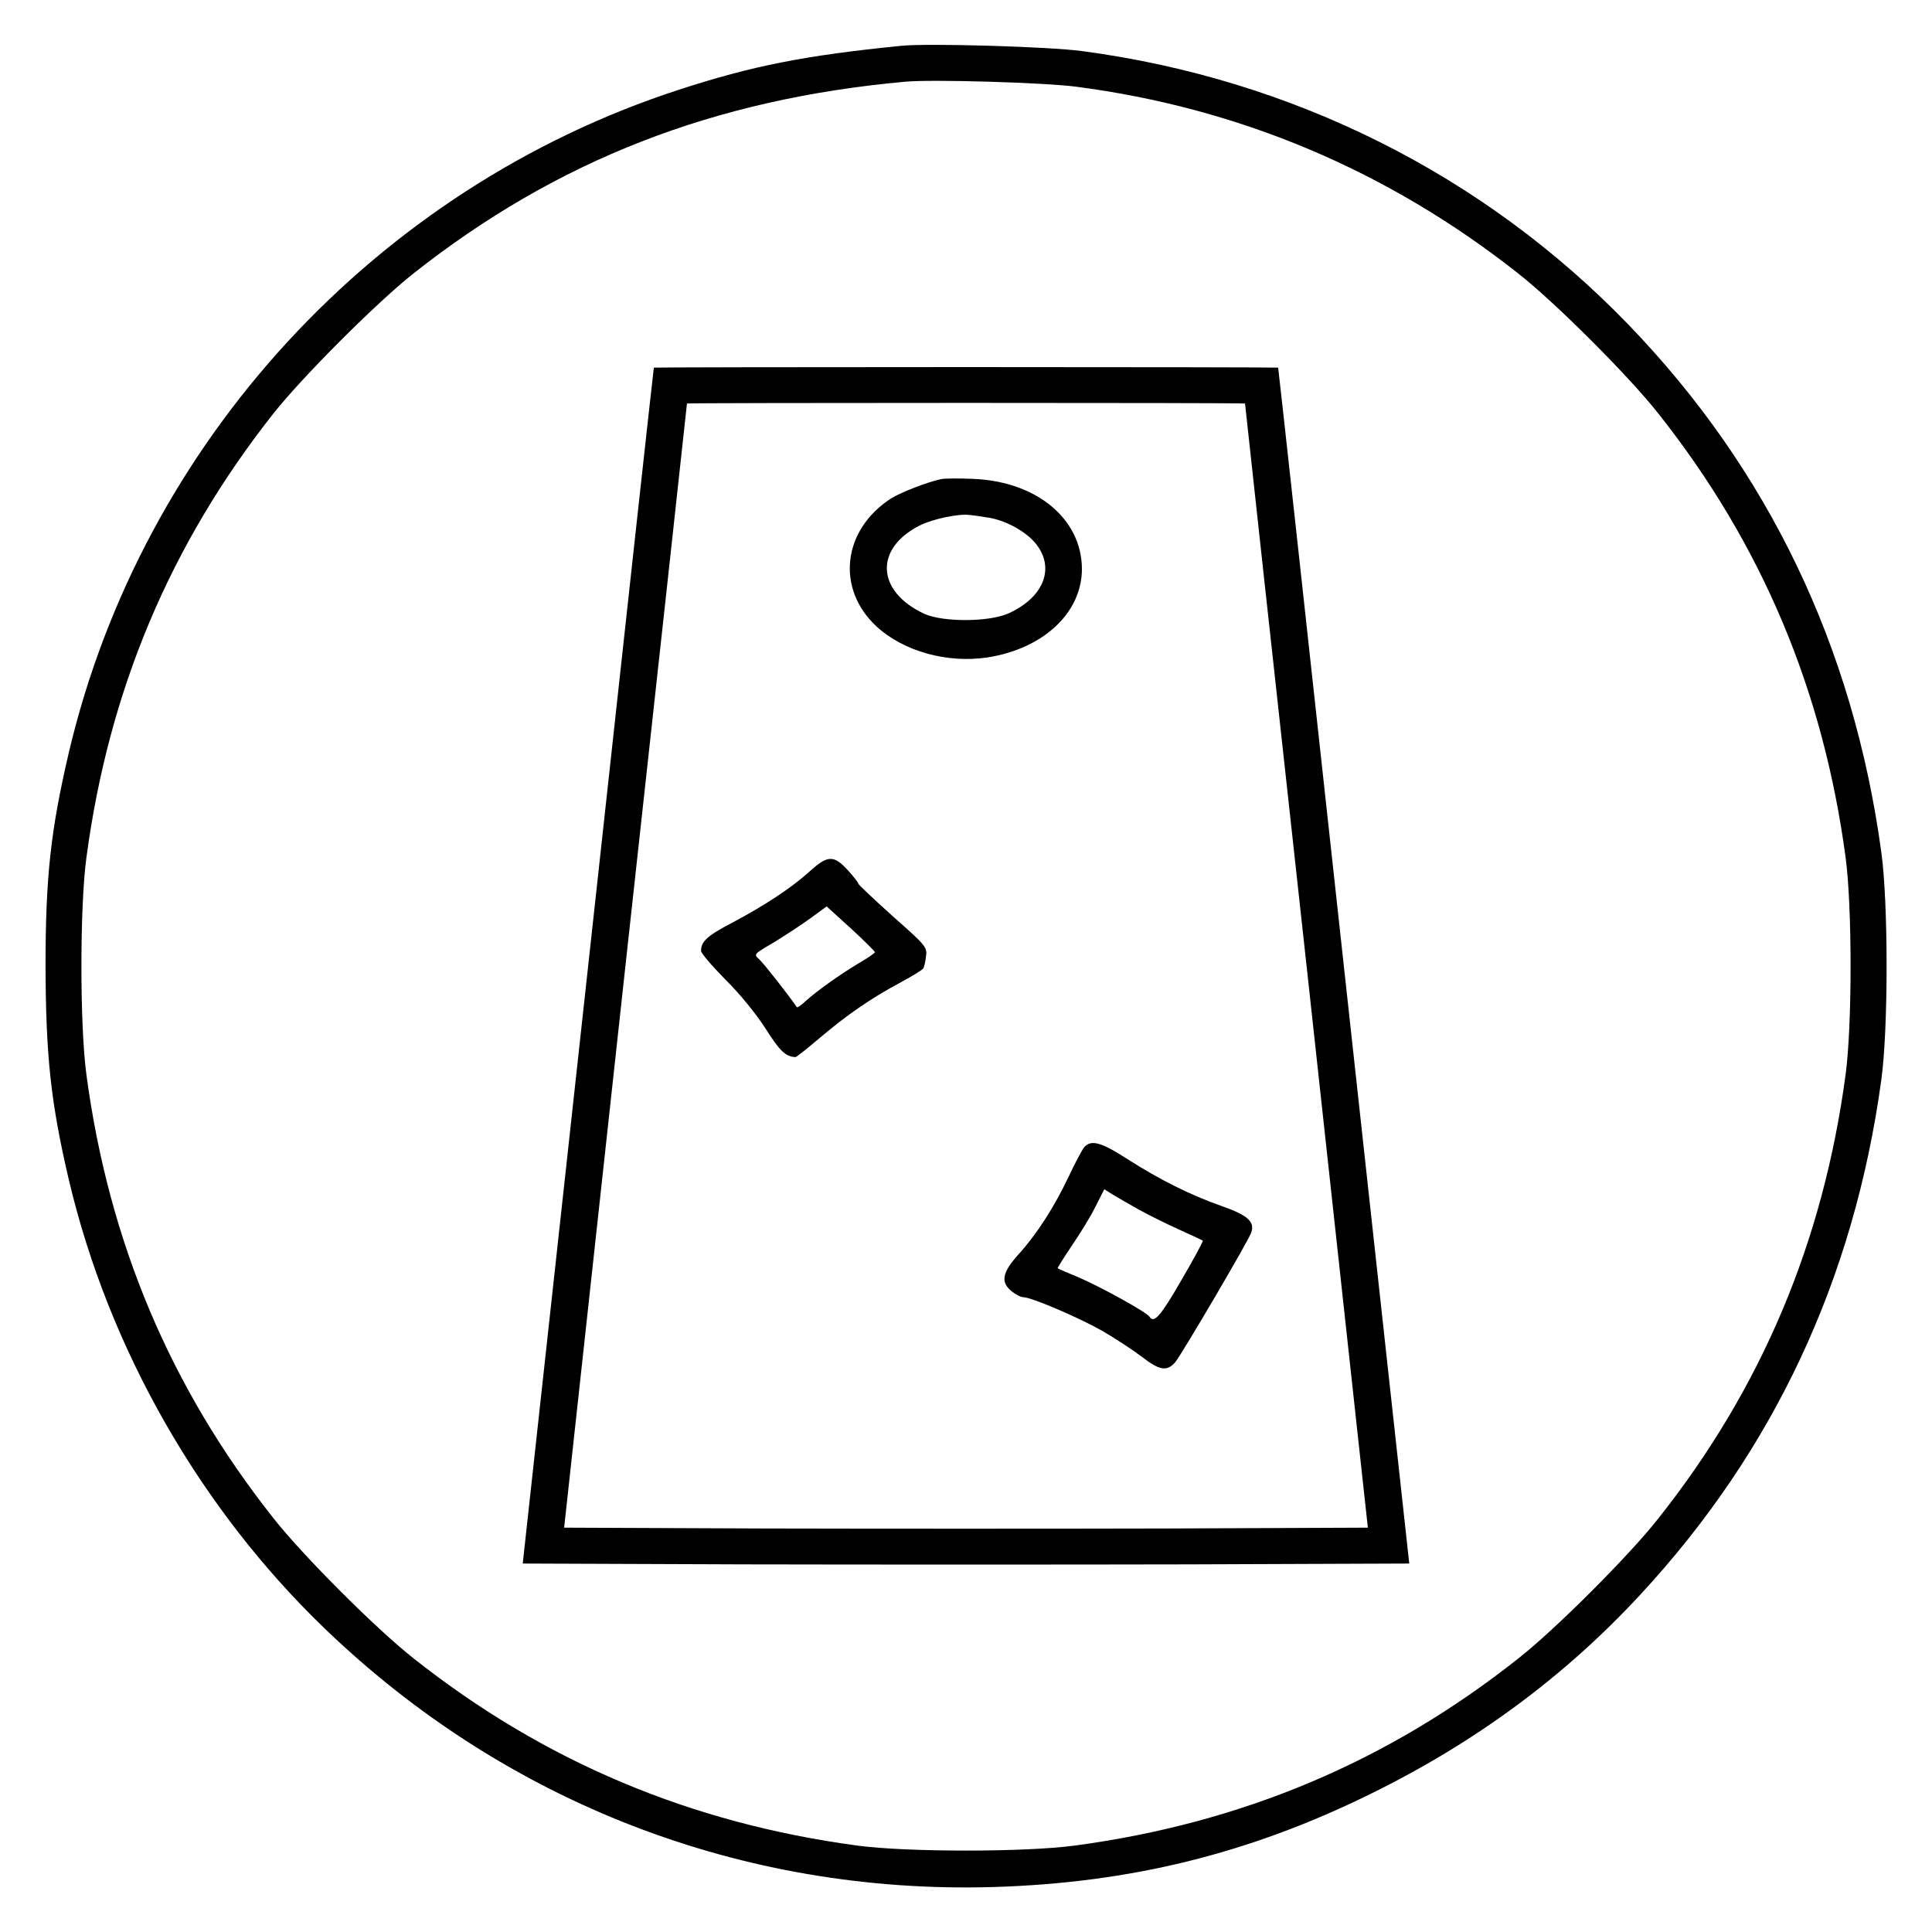<?xml version="1.0" standalone="no"?>
<!DOCTYPE svg PUBLIC "-//W3C//DTD SVG 20010904//EN"
 "http://www.w3.org/TR/2001/REC-SVG-20010904/DTD/svg10.dtd">
<svg version="1.0" xmlns="http://www.w3.org/2000/svg"
 width="700pt" height="700pt" viewBox="0 0 700 700"
 preserveAspectRatio="xMidYMid meet">
<g transform="translate(0,700) scale(0.1,-0.1)"
fill="#000000" stroke="none">
<path d="M3265 6834 c-349 -35 -538 -72 -808 -160 -1097 -358 -1942 -1277
-2207 -2398 -66 -282 -85 -451 -85 -776 1 -327 19 -496 85 -777 144 -609 474
-1188 926 -1623 656 -632 1515 -964 2424 -937 496 15 926 121 1365 337 379
186 702 424 977 721 484 522 775 1143 874 1864 26 184 26 646 0 830 -102 744
-410 1385 -917 1910 -525 543 -1217 889 -1979 990 -118 16 -559 29 -655 19z
m633 -148 c593 -77 1132 -305 1603 -677 134 -105 403 -374 508 -508 374 -472
597 -1002 678 -1608 24 -178 24 -608 0 -786 -81 -606 -304 -1136 -678 -1608
-105 -134 -374 -403 -508 -508 -472 -374 -1002 -597 -1608 -678 -178 -24 -608
-24 -786 0 -605 81 -1137 305 -1608 678 -134 105 -403 374 -508 508 -374 472
-597 1002 -678 1608 -24 178 -24 608 0 785 81 608 304 1136 677 1609 106 134
375 403 509 509 520 410 1087 631 1781 694 98 9 501 -3 618 -18z"/>
<path d="M2369 5668 c-1 -2 -108 -977 -238 -2168 l-237 -2165 803 -3 c442 -1
1164 -1 1606 0 l803 3 -237 2165 c-130 1191 -237 2166 -238 2168 -1 1 -509 2
-1131 2 -621 0 -1130 -1 -1131 -2z m2142 -130 c0 -2 100 -919 223 -2038 l222
-2035 -728 -3 c-400 -1 -1056 -1 -1456 0 l-728 3 222 2035 c123 1119 223 2036
223 2038 1 3 2021 3 2022 0z"/>
<path d="M3410 5264 c-46 -9 -144 -47 -180 -69 -178 -114 -202 -328 -54 -465
98 -90 256 -134 402 -112 203 32 342 162 342 321 -1 182 -165 317 -395 326
-49 2 -101 2 -115 -1z m168 -139 c59 -8 132 -46 170 -89 77 -88 38 -198 -93
-258 -70 -32 -237 -33 -306 -2 -174 81 -182 236 -17 320 48 24 143 44 183 38
11 -1 39 -5 63 -9z"/>
<path d="M2935 3844 c-66 -60 -163 -124 -280 -186 -92 -48 -115 -69 -115 -103
0 -9 40 -55 88 -104 53 -52 111 -124 146 -178 51 -81 73 -102 108 -103 4 0 44
32 90 71 97 82 182 141 290 199 43 23 80 46 83 51 3 4 8 24 10 43 5 34 1 39
-120 146 -69 62 -125 115 -125 118 0 4 -17 26 -39 50 -50 54 -72 54 -136 -4z
m235 -294 c0 -3 -26 -21 -57 -39 -69 -41 -157 -104 -195 -139 -15 -14 -29 -24
-31 -21 -27 40 -121 160 -136 173 -21 19 -20 19 52 61 39 24 99 63 132 87 l60
44 88 -80 c48 -44 87 -83 87 -86z"/>
<path d="M3928 2843 c-8 -10 -33 -57 -56 -106 -52 -110 -115 -208 -181 -281
-60 -66 -67 -102 -25 -135 15 -12 33 -21 42 -21 28 0 197 -72 284 -121 47 -27
112 -70 144 -94 64 -50 91 -55 121 -22 20 22 264 437 276 470 15 40 -12 64
-106 97 -114 40 -226 96 -343 171 -95 61 -131 71 -156 42z m197 -225 c33 -18
98 -51 145 -72 47 -21 87 -40 88 -41 2 -2 -33 -67 -78 -144 -75 -130 -99 -157
-115 -132 -9 16 -176 108 -255 142 -41 17 -76 32 -78 34 -1 1 22 38 51 81 30
44 69 107 86 142 l32 63 32 -20 c18 -11 59 -34 92 -53z"/>
</g>
</svg>
